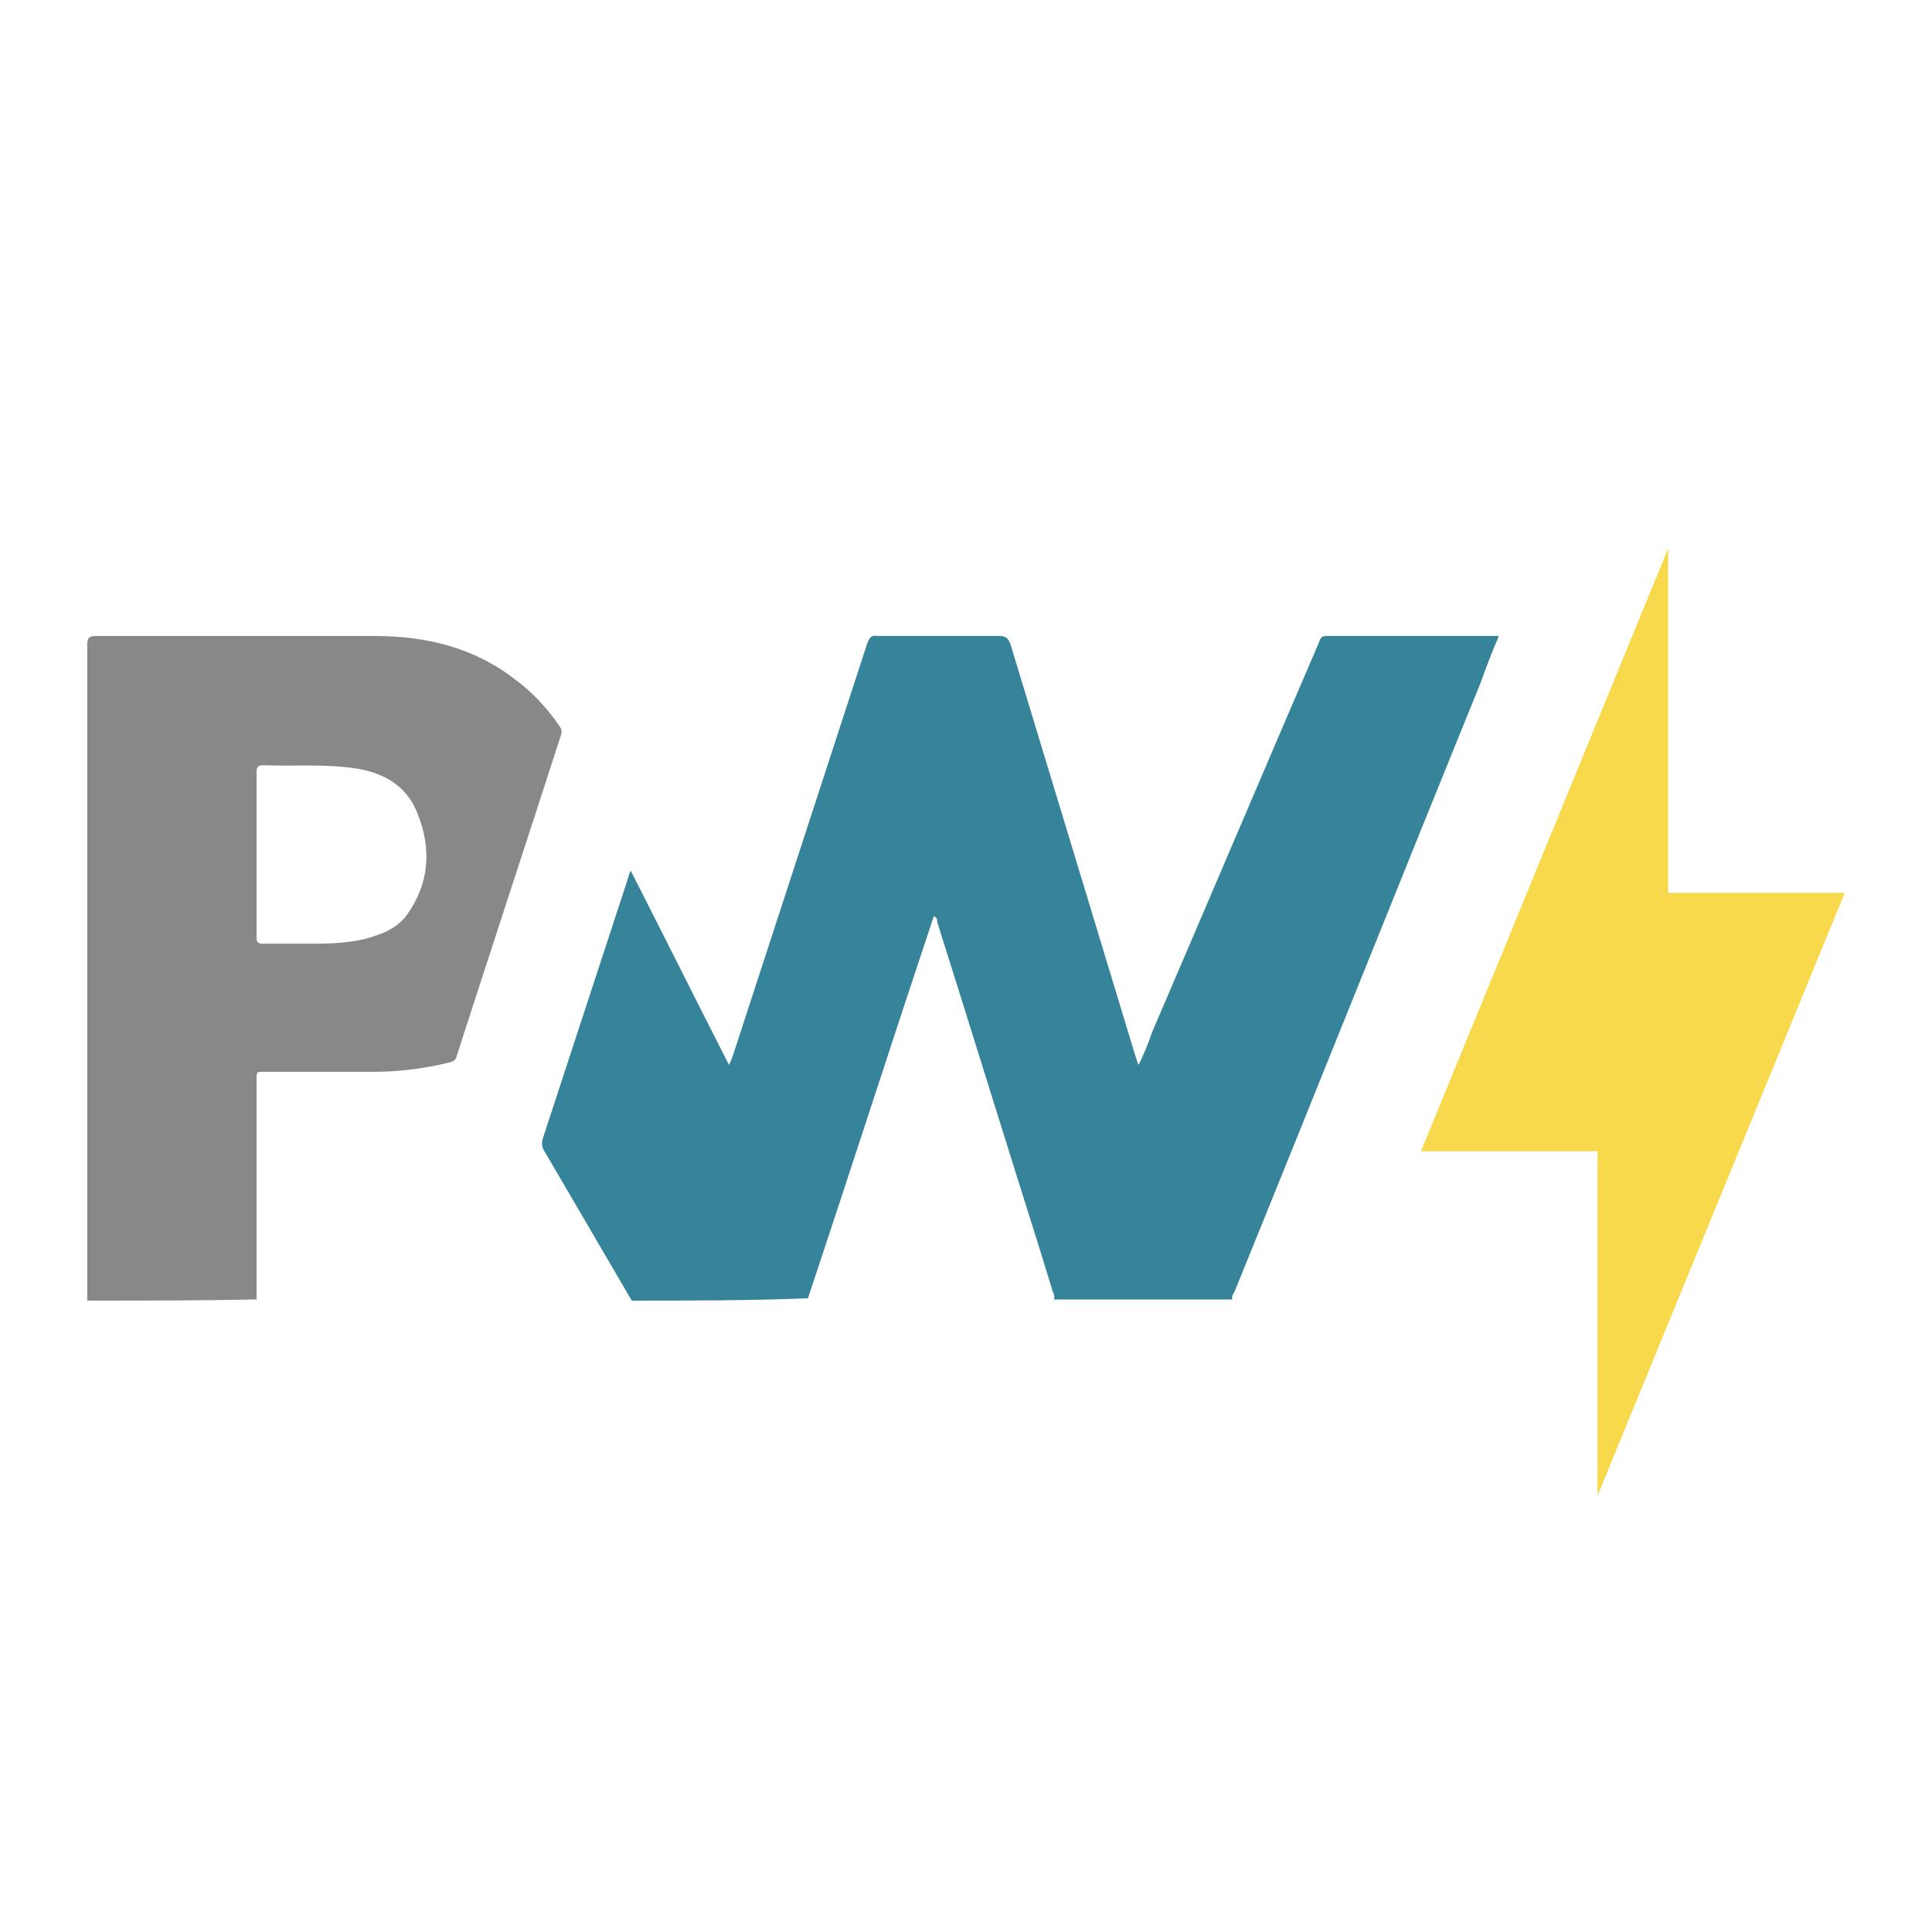 <svg width="260" height="260" viewBox="0 0 155 155" fill="none" xmlns="http://www.w3.org/2000/svg">
<path d="M50.685 104.345C48.391 100.398 46.005 96.36 43.71 92.414C43.527 92.138 43.435 91.863 43.527 91.404C45.821 84.429 48.115 77.363 50.41 70.388C50.41 70.296 50.502 70.112 50.593 69.837C53.255 75.068 55.825 80.208 58.486 85.439C58.67 85.072 58.761 84.796 58.853 84.521C62.433 73.508 66.012 62.587 69.591 51.574C69.775 51.115 69.958 50.931 70.417 51.023C73.629 51.023 76.841 51.023 80.145 51.023C80.696 51.023 80.879 51.206 81.063 51.665C84.367 62.587 87.671 73.416 90.975 84.338C91.067 84.613 91.158 84.98 91.342 85.439C91.801 84.521 92.168 83.603 92.443 82.777C96.94 72.315 101.345 61.944 105.842 51.482C105.934 51.206 106.026 51.023 106.393 51.023C110.982 51.023 115.571 51.023 120.068 51.023C120.068 51.023 120.16 51.023 120.251 51.023C119.701 52.308 119.242 53.501 118.783 54.786C112.175 71.03 105.659 87.366 99.051 103.61C98.959 103.794 98.776 103.978 98.868 104.253C94.095 104.253 89.323 104.253 84.55 104.253C84.642 104.069 84.55 103.794 84.459 103.61C84.092 102.417 83.725 101.224 83.357 100.031C80.604 91.312 77.943 82.686 75.189 73.967C75.189 73.783 75.189 73.6 74.914 73.508C71.518 83.695 68.214 93.974 64.819 104.161C60.046 104.345 55.366 104.345 50.685 104.345Z" fill="#35849A"/>
<path d="M7 104.345C7 86.816 7 69.286 7 51.757C7 51.206 7.092 51.023 7.734 51.023C15.168 51.023 22.602 51.023 30.036 51.023C34.166 51.023 38.02 51.941 41.324 54.51C42.701 55.52 43.894 56.805 44.903 58.273C45.087 58.548 45.087 58.732 44.995 59.007C42.242 67.543 39.397 76.169 36.644 84.705C36.552 85.072 36.368 85.163 36.001 85.255C34.074 85.714 32.055 85.99 30.036 85.99C27.007 85.99 24.07 85.99 21.042 85.99C20.675 85.99 20.583 85.99 20.583 86.448C20.583 92.322 20.583 98.287 20.583 104.161V104.253C16.086 104.345 11.497 104.345 7 104.345ZM20.583 68.46C20.583 70.663 20.583 72.866 20.583 75.16C20.583 75.619 20.675 75.711 21.134 75.711C22.235 75.711 23.428 75.711 24.529 75.711C26.089 75.711 27.649 75.711 29.21 75.344C30.586 74.976 31.871 74.517 32.697 73.324C34.441 70.847 34.624 68.093 33.523 65.34C32.605 62.862 30.495 61.852 28.017 61.577C25.722 61.302 23.428 61.485 21.134 61.394C20.675 61.394 20.583 61.577 20.583 61.944C20.583 64.147 20.583 66.35 20.583 68.46Z" fill="#888"/>
<path d="M128.167 92.364H114L133.833 44V71.636H148L128.167 120V92.364Z" fill="#F7D94B"/>
</svg>
